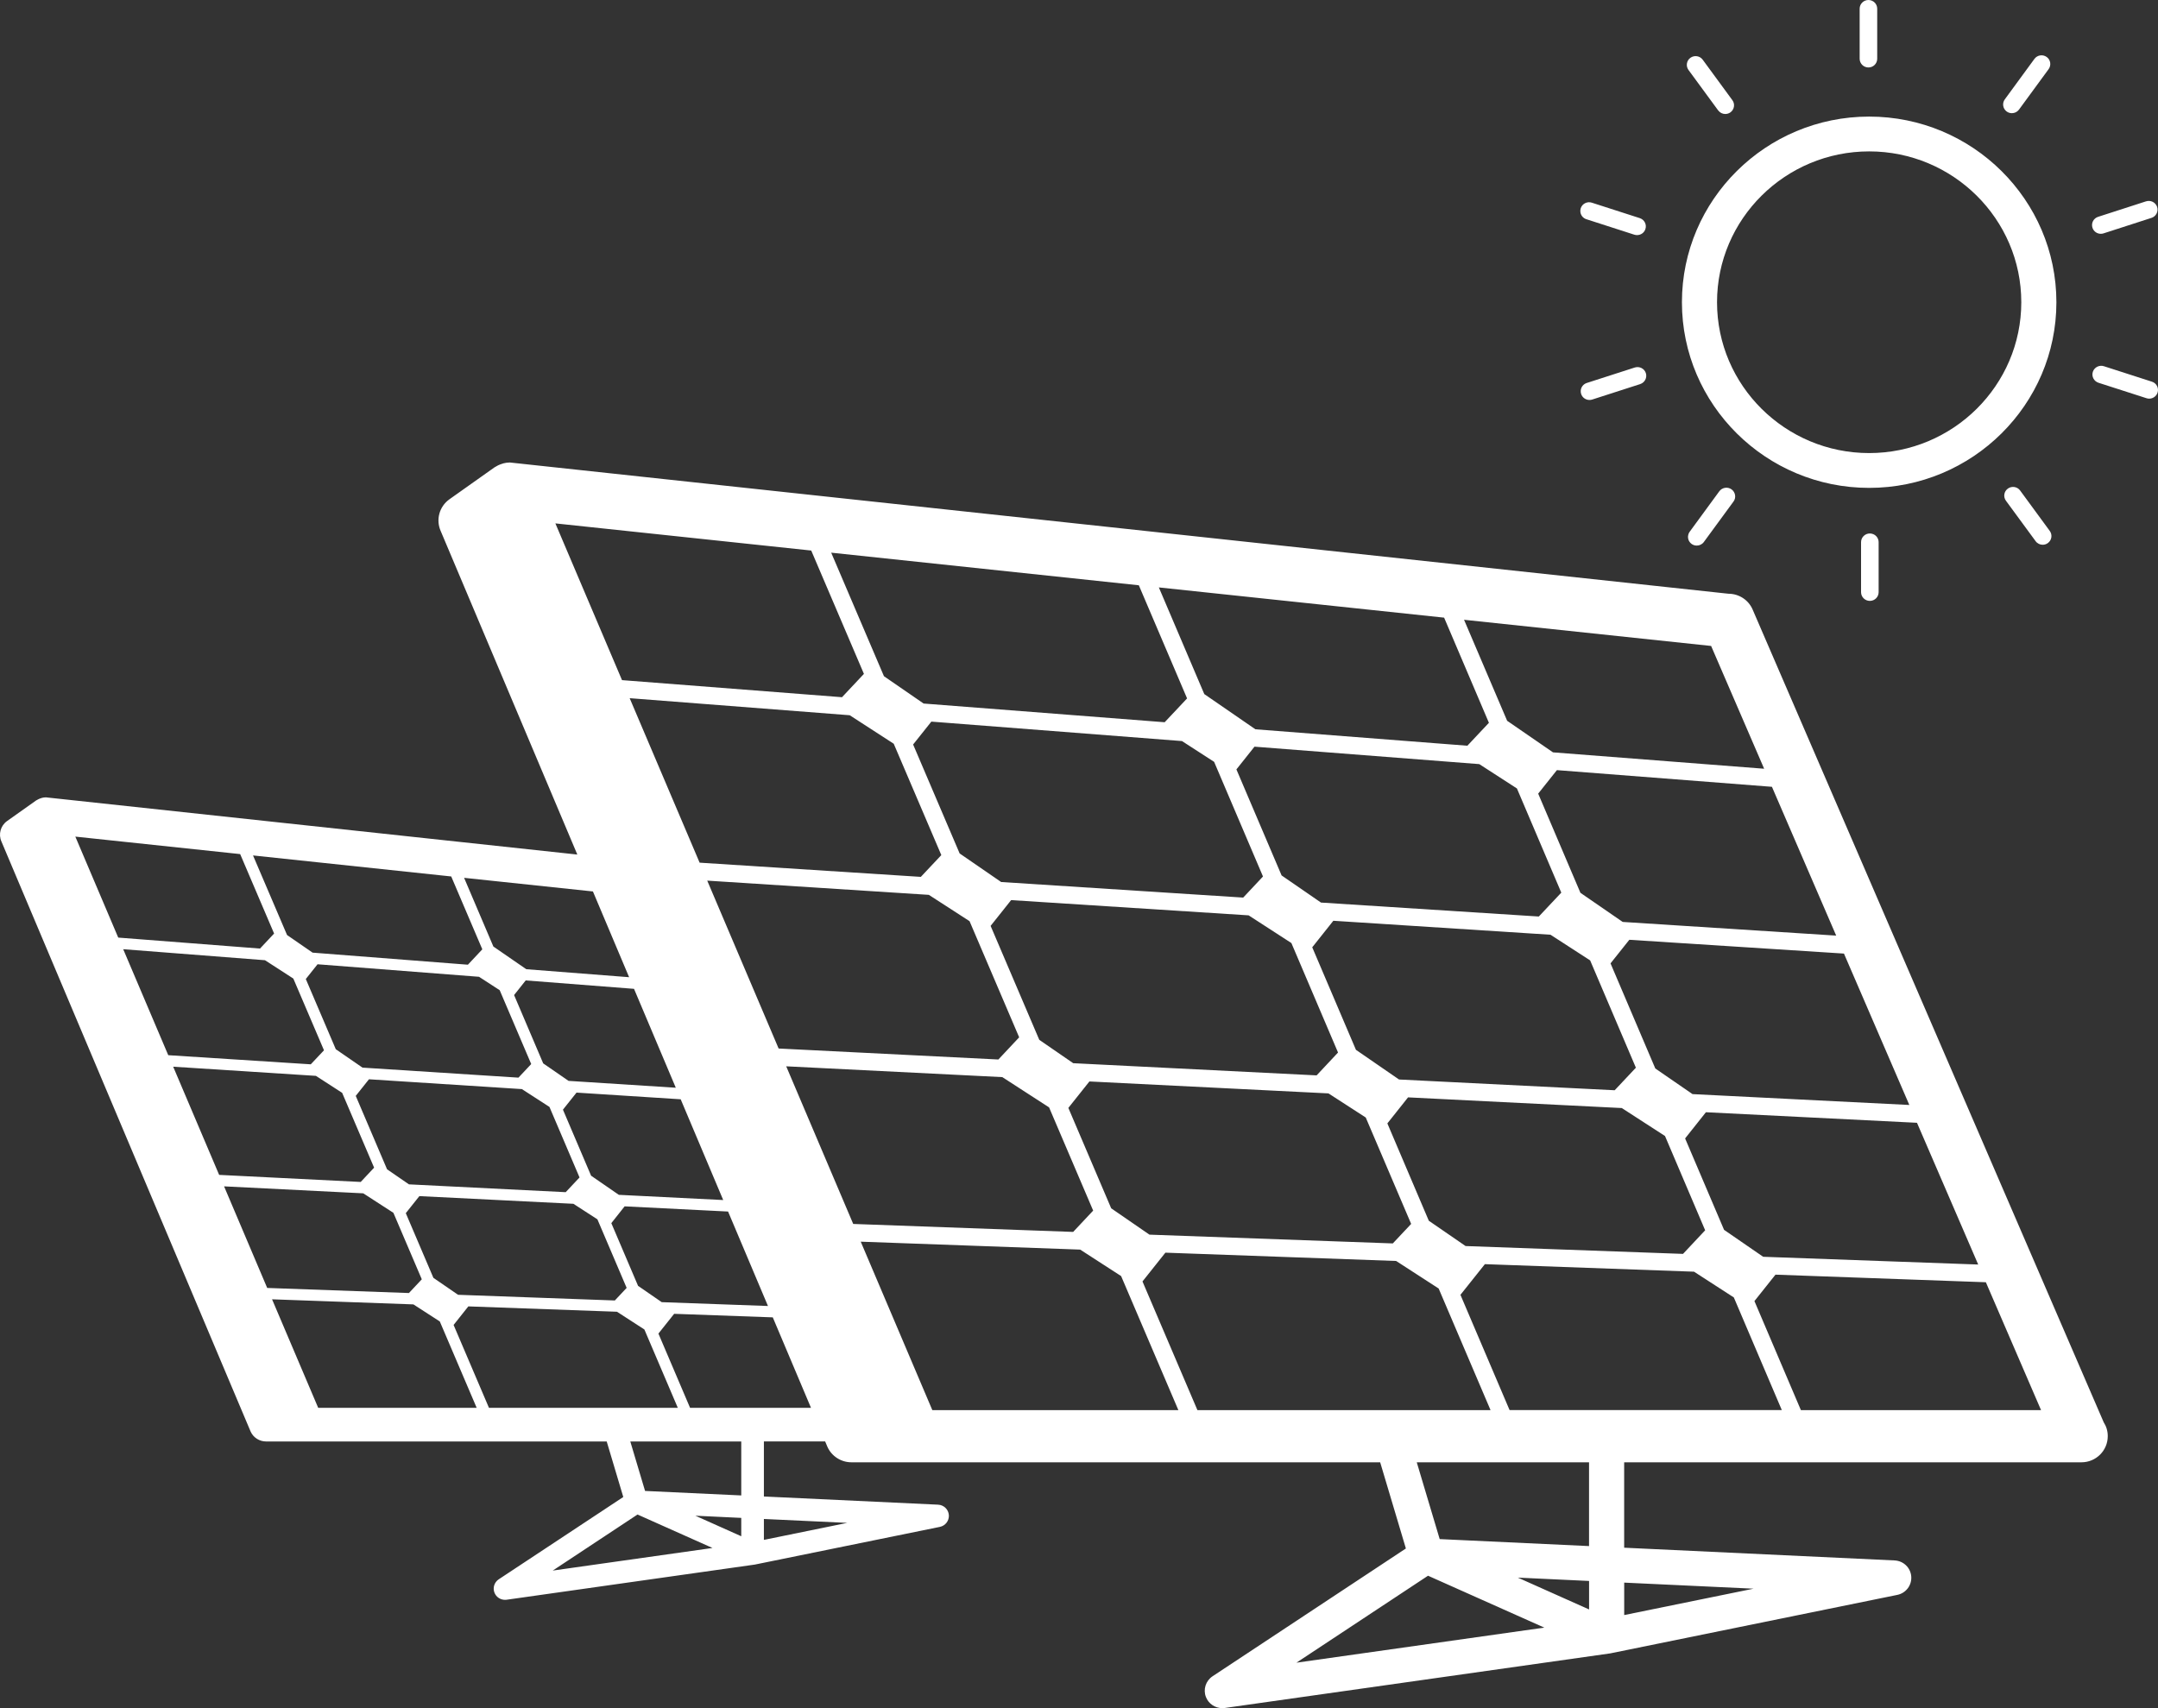 <?xml version="1.0" encoding="UTF-8"?>
<svg width="120px" height="95px" viewBox="0 0 120 95" version="1.1" xmlns="http://www.w3.org/2000/svg" xmlns:xlink="http://www.w3.org/1999/xlink">
    <rect x="0" y="0" width="120" height="95" fill="#333333" stroke="none"/>
    <!-- Generator: Sketch 51.2 (57519) - http://www.bohemiancoding.com/sketch -->
    <title>icon-sun</title>
    <desc>Created with Sketch.</desc>
    <defs></defs>
    <g id="icon-sun" stroke="none" stroke-width="1" fill="none" fill-rule="evenodd">
        <path d="M116.98,79.1 L97.457,33.897 C97.227,33.365 96.698,33.021 96.113,33.021 L28.352,25.722 C28.344,25.722 28.338,25.723 28.332,25.723 C28.224,25.725 28.113,25.739 28.007,25.766 C27.978,25.772 27.949,25.785 27.923,25.793 C27.845,25.817 27.771,25.845 27.695,25.881 C27.66,25.899 27.628,25.92 27.592,25.939 C27.563,25.958 27.53,25.971 27.498,25.992 L24.994,27.766 C24.427,28.168 24.226,28.91 24.509,29.54 L32.103,47.527 L2.558,44.346 C2.554,44.346 2.549,44.346 2.546,44.346 C2.475,44.347 2.404,44.356 2.335,44.374 C2.318,44.378 2.3,44.386 2.283,44.391 C2.231,44.406 2.183,44.425 2.135,44.449 C2.113,44.459 2.091,44.473 2.069,44.485 C2.049,44.497 2.028,44.506 2.007,44.519 L0.394,45.663 C0.03,45.922 -0.101,46.4 0.082,46.806 L13.936,79.616 C14.086,79.952 14.425,80.169 14.796,80.169 L33.737,80.169 L34.659,83.257 L27.734,87.834 C27.489,87.997 27.389,88.304 27.495,88.576 C27.589,88.82 27.824,88.976 28.082,88.976 C28.109,88.976 28.141,88.976 28.17,88.971 L41.976,87.015 L52.263,84.919 C52.575,84.855 52.786,84.572 52.763,84.259 C52.738,83.946 52.482,83.699 52.166,83.684 L42.478,83.229 L42.478,80.167 L45.884,80.167 L46.011,80.468 C46.246,80.991 46.77,81.327 47.347,81.327 L51.307,81.327 L51.902,81.327 L76.747,81.327 L78.177,86.12 L67.427,93.227 C67.049,93.478 66.893,93.956 67.057,94.378 C67.202,94.757 67.569,95 67.968,95 C68.014,95 68.061,94.998 68.107,94.991 L89.537,91.955 L105.504,88.701 C105.986,88.601 106.317,88.164 106.279,87.677 C106.243,87.19 105.846,86.808 105.353,86.785 L90.315,86.077 L90.315,81.327 L115.722,81.327 C115.73,81.328 115.738,81.328 115.743,81.327 C116.552,81.327 117.206,80.677 117.206,79.874 C117.208,79.591 117.125,79.324 116.98,79.1 Z M110.002,70.328 L98.045,69.897 L95.87,68.399 L93.704,63.315 L94.861,61.858 L106.598,62.445 L110.002,70.328 Z M40.216,66.741 L34.412,66.452 L32.869,65.388 L31.304,61.715 L32.059,60.766 L37.851,61.138 L40.216,66.741 Z M43.297,58.314 L39.327,48.977 L51.65,49.768 L53.914,51.232 L56.673,57.692 L55.516,58.925 L43.297,58.314 Z M55.085,51.494 L56.226,50.06 L69.432,50.908 L71.81,52.448 L74.404,58.537 L73.213,59.808 L59.679,59.131 L57.791,57.831 L55.085,51.494 Z M72.97,52.685 L74.143,51.209 L86.219,51.986 L88.423,53.413 L90.967,59.381 L89.788,60.635 L77.796,60.037 L75.4,58.387 L72.97,52.685 Z M85.569,50.973 L73.456,50.197 L71.266,48.688 L68.753,42.791 L69.758,41.527 L82.258,42.497 L84.352,43.851 L86.819,49.645 L85.569,50.973 Z M70.231,48.747 L69.13,49.92 L55.671,49.054 L53.363,47.465 L50.776,41.406 L51.79,40.133 L65.726,41.215 L67.514,42.371 L70.231,48.747 Z M52.344,47.557 L51.205,48.768 L38.904,47.978 L35.014,38.83 L47.251,39.779 L49.698,41.364 L52.344,47.557 Z M37.579,60.495 L31.617,60.114 L30.206,59.141 L28.587,55.341 L29.233,54.527 L35.256,54.995 L37.579,60.495 Z M29.539,59.178 L28.829,59.934 L20.158,59.377 L18.672,58.353 L17.005,54.449 L17.658,53.629 L26.637,54.325 L27.787,55.071 L29.539,59.178 Z M20.517,60.025 L29.021,60.571 L30.554,61.563 L32.226,65.485 L31.457,66.304 L22.74,65.869 L21.523,65.031 L19.782,60.949 L20.517,60.025 Z M23.32,66.523 L31.885,66.95 L33.22,67.814 L34.846,71.627 L34.189,72.327 L25.472,72.011 L24.1,71.068 L22.565,67.471 L23.32,66.523 Z M33.994,68.026 L34.734,67.092 L40.486,67.381 L42.704,72.634 L36.797,72.421 L35.481,71.514 L33.994,68.026 Z M43.719,59.304 L55.736,59.905 L58.336,61.588 L60.788,67.329 L59.675,68.514 L47.445,68.071 L43.719,59.304 Z M59.408,61.617 L60.579,60.146 L73.872,60.81 L75.945,62.151 L78.47,68.069 L77.45,69.154 L63.918,68.666 L61.79,67.201 L59.408,61.617 Z M77.147,62.479 L78.298,61.031 L90.184,61.625 L92.586,63.18 L94.819,68.424 L93.588,69.736 L81.497,69.3 L79.452,67.893 L77.147,62.479 Z M106.172,61.454 L94.117,60.85 L92.047,59.425 L89.557,53.579 L90.602,52.267 L102.537,53.034 L106.172,61.454 Z M102.105,52.035 L90.233,51.274 L87.883,49.655 L85.534,44.139 L86.575,42.831 L98.532,43.759 L102.105,52.035 Z M95.15,35.925 L98.099,42.754 L86.357,41.843 L83.808,40.087 L81.411,34.469 L95.15,35.925 Z M80.303,34.351 L82.794,40.199 L81.596,41.474 L69.81,40.56 L66.967,38.602 L64.44,32.67 L80.303,34.351 Z M63.327,32.551 L66.01,38.843 L64.764,40.168 L51.36,39.128 L49.154,37.608 L46.22,30.737 L63.327,32.551 Z M45.11,30.619 L48.04,37.478 L46.822,38.776 L34.588,37.826 L30.883,29.109 L45.11,30.619 Z M32.971,49.579 L34.983,54.348 L29.266,53.904 L27.435,52.642 L25.807,48.821 L32.971,49.579 Z M25.091,48.745 L26.82,52.797 L26.018,53.653 L17.382,52.982 L15.962,52.002 L14.07,47.576 L25.091,48.745 Z M4.189,46.529 L13.355,47.501 L15.242,51.92 L14.458,52.755 L6.575,52.145 L4.189,46.529 Z M6.851,52.791 L14.734,53.403 L16.311,54.423 L18.016,58.413 L17.281,59.193 L9.356,58.685 L6.851,52.791 Z M9.63,59.325 L17.567,59.835 L19.026,60.779 L20.803,64.94 L20.058,65.735 L12.186,65.342 L9.63,59.325 Z M12.46,65.98 L20.2,66.368 L21.876,67.452 L23.455,71.15 L22.739,71.913 L14.858,71.63 L12.46,65.98 Z M17.694,78.298 L15.128,72.262 L22.988,72.545 L24.456,73.494 L26.506,78.296 L17.694,78.296 L17.694,78.298 Z M27.19,78.298 L25.223,73.688 L26.043,72.656 L34.309,72.954 L35.832,73.94 L37.691,78.298 L27.19,78.298 Z M30.736,87.349 L35.451,84.231 L39.619,86.092 L30.736,87.349 Z M41.219,85.44 L38.667,84.298 L41.219,84.419 L41.219,85.44 Z M41.219,83.17 L35.87,82.92 L35.049,80.169 L41.219,80.169 L41.219,83.17 L41.219,83.17 Z M47.113,84.696 L42.478,85.642 L42.478,84.479 L47.113,84.696 Z M38.373,78.298 L36.613,74.168 L37.488,73.069 L42.972,73.266 L45.097,78.298 L38.373,78.298 L38.373,78.298 Z M51.844,78.425 L47.863,69.057 L60.066,69.498 L62.342,70.97 L65.526,78.426 L51.844,78.426 L51.844,78.425 Z M66.585,78.425 L63.53,71.269 L64.804,69.668 L77.635,70.13 L79.999,71.661 L82.885,78.426 L66.585,78.426 L66.585,78.425 L66.585,78.425 Z M72.09,92.472 L79.409,87.635 L85.874,90.521 L72.09,92.472 Z M88.364,89.511 L84.401,87.74 L88.364,87.926 L88.364,89.511 Z M88.364,85.987 L80.057,85.598 L78.782,81.328 L88.362,81.328 L88.362,85.987 L88.364,85.987 L88.364,85.987 Z M97.51,88.356 L90.317,89.823 L90.317,88.019 L97.51,88.356 Z M83.944,78.425 L81.211,72.013 L82.57,70.307 L94.2,70.726 L96.413,72.158 L99.082,78.424 L83.944,78.424 L83.944,78.425 Z M100.142,78.425 L97.559,72.361 L98.729,70.891 L110.428,71.313 L113.497,78.425 L100.142,78.425 Z M103.939,6.484 C98.198,6.484 93.527,11.116 93.527,16.809 C93.527,22.503 98.198,27.134 103.939,27.134 C109.679,27.134 114.35,22.502 114.35,16.809 C114.35,11.116 109.679,6.484 103.939,6.484 Z M103.939,25.198 C99.273,25.198 95.479,21.435 95.479,16.809 C95.479,12.183 99.273,8.42 103.939,8.42 C108.601,8.42 112.398,12.183 112.398,16.809 C112.398,21.436 108.601,25.198 103.939,25.198 Z M87.879,11.774 C87.872,11.71 87.881,11.647 87.9,11.583 C87.982,11.328 88.259,11.189 88.514,11.271 L91.183,12.131 C91.439,12.214 91.58,12.487 91.496,12.74 C91.43,12.946 91.238,13.075 91.033,13.075 C91.033,13.075 91.033,13.075 91.031,13.075 C90.982,13.075 90.93,13.068 90.88,13.052 L88.213,12.192 C88.02,12.131 87.895,11.961 87.879,11.774 Z M93.892,3.891 C93.734,3.675 93.782,3.371 94,3.214 C94.218,3.057 94.526,3.104 94.683,3.321 L96.332,5.571 C96.491,5.787 96.441,6.09 96.225,6.248 C96.138,6.31 96.036,6.34 95.938,6.34 C95.787,6.34 95.64,6.271 95.544,6.141 L95.542,6.14 L93.892,3.891 Z M111.588,6.203 C111.371,6.045 111.323,5.742 111.481,5.526 L113.128,3.276 C113.287,3.058 113.593,3.012 113.811,3.169 C114.028,3.325 114.075,3.628 113.918,3.845 L112.27,6.096 C112.175,6.225 112.027,6.295 111.875,6.295 C111.774,6.295 111.675,6.265 111.588,6.203 Z M116.356,12.669 C116.272,12.413 116.413,12.141 116.669,12.059 L119.334,11.198 C119.593,11.115 119.868,11.256 119.952,11.509 C120.034,11.764 119.893,12.036 119.636,12.118 L116.969,12.98 C116.92,12.996 116.868,13.003 116.818,13.003 C116.613,13.003 116.423,12.873 116.356,12.669 Z M119.976,21.836 C119.909,22.04 119.717,22.171 119.511,22.171 C119.462,22.171 119.409,22.164 119.36,22.147 L116.692,21.288 C116.435,21.205 116.295,20.932 116.377,20.678 C116.461,20.424 116.741,20.284 116.994,20.368 L119.66,21.227 C119.919,21.308 120.059,21.582 119.976,21.836 Z M113.982,29.529 C114.139,29.744 114.092,30.048 113.874,30.204 C113.789,30.267 113.686,30.297 113.588,30.297 C113.437,30.297 113.289,30.228 113.194,30.097 L111.544,27.848 C111.385,27.632 111.434,27.329 111.652,27.173 C111.868,27.017 112.176,27.062 112.333,27.28 L113.982,29.529 Z M103.488,32.935 L103.488,30.154 C103.488,29.886 103.706,29.669 103.976,29.669 C104.042,29.669 104.108,29.683 104.167,29.708 C104.344,29.782 104.465,29.954 104.465,30.154 L104.465,32.935 C104.465,33.202 104.248,33.419 103.976,33.419 C103.708,33.419 103.488,33.202 103.488,32.935 Z M93.87,29.935 C93.861,29.874 93.861,29.811 93.878,29.749 C93.892,29.687 93.917,29.628 93.958,29.574 L95.605,27.324 C95.765,27.107 96.07,27.06 96.287,27.217 C96.395,27.295 96.462,27.41 96.482,27.534 C96.502,27.656 96.475,27.787 96.395,27.893 L94.746,30.144 C94.651,30.274 94.503,30.343 94.352,30.343 C94.251,30.343 94.153,30.315 94.064,30.251 C93.956,30.172 93.888,30.058 93.87,29.935 Z M91.521,20.751 C91.602,21.006 91.462,21.279 91.205,21.361 L91.205,21.362 L88.539,22.221 C88.488,22.237 88.437,22.245 88.388,22.245 C88.182,22.245 87.989,22.116 87.923,21.911 C87.901,21.846 87.897,21.782 87.901,21.718 C87.917,21.531 88.043,21.361 88.237,21.299 L90.903,20.44 C91.163,20.356 91.439,20.497 91.521,20.751 Z M103.41,3.265 L103.41,0.484 C103.41,0.217 103.628,0 103.898,0 C104.169,0 104.386,0.216 104.386,0.484 L104.386,3.267 C104.386,3.535 104.169,3.752 103.898,3.752 C103.63,3.752 103.41,3.536 103.41,3.267 L103.41,3.265 Z" id="太阳能icon" fill="#FFFFFF" fill-rule="nonzero"></path>
    </g>
</svg>